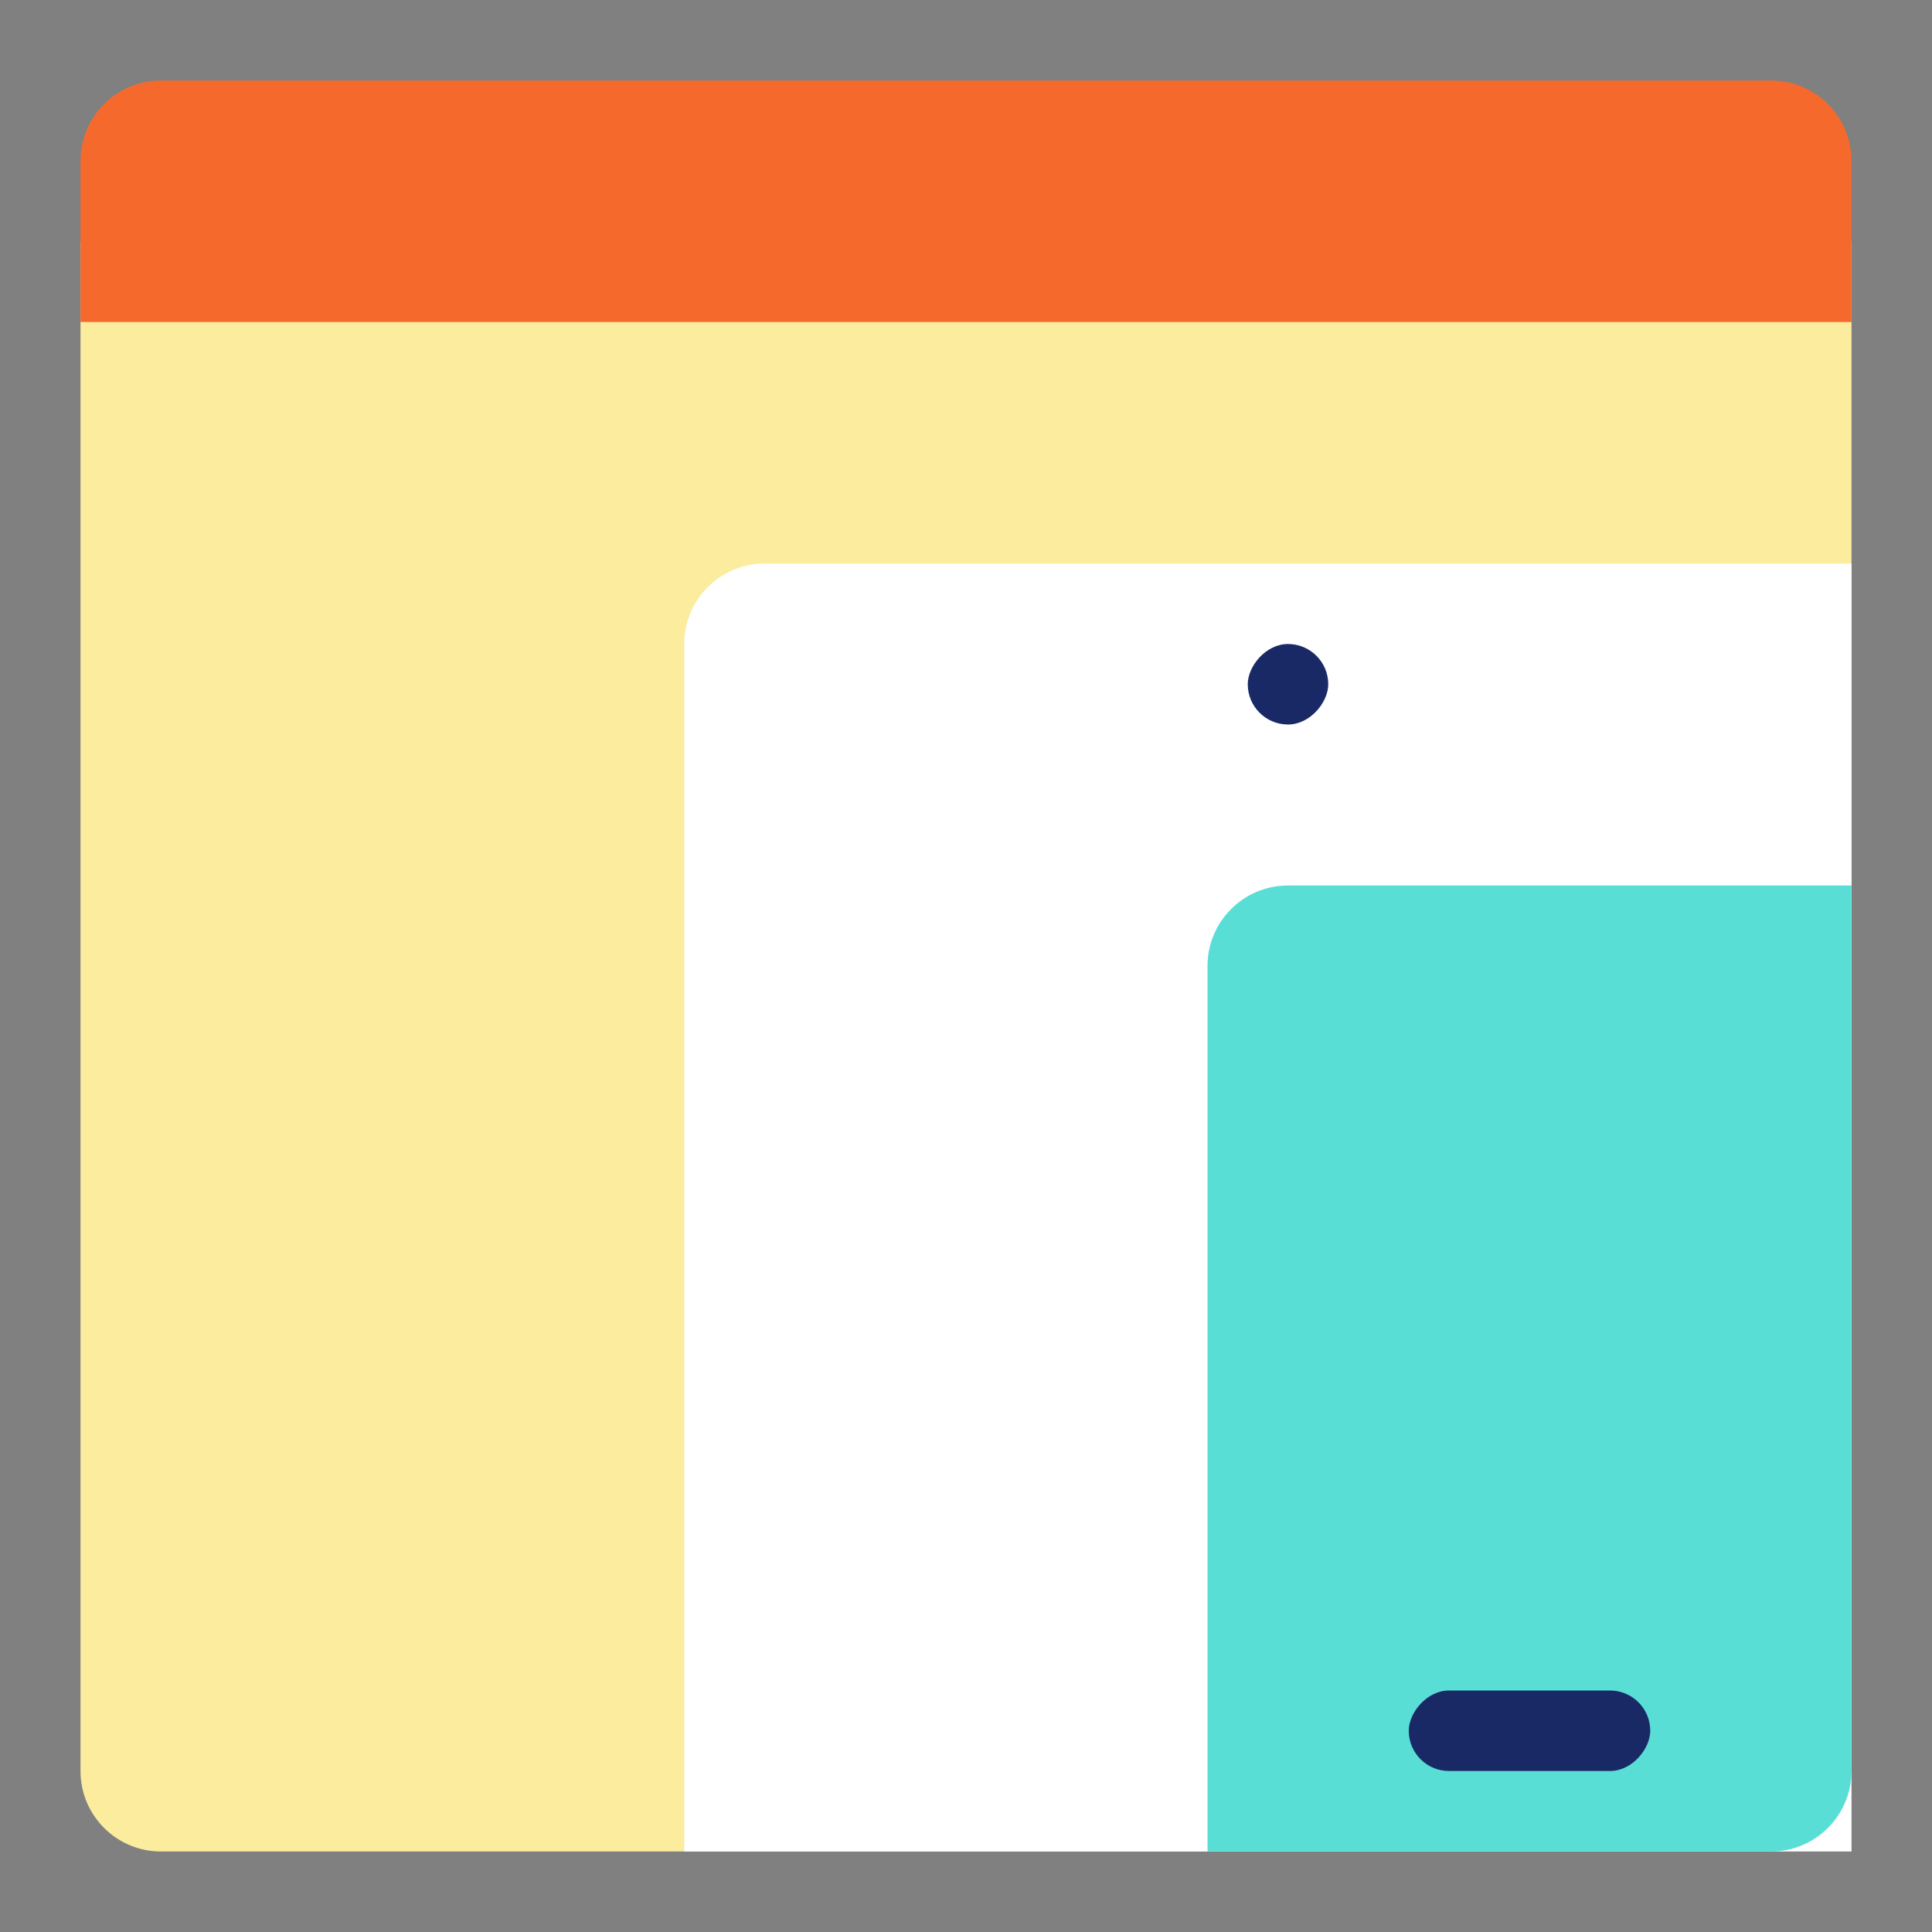 <svg width="48" height="48" viewBox="0 0 48 48" fill="none" xmlns="http://www.w3.org/2000/svg">
<rect x="0" y="0" width="48" height="48" fill="#808080" stroke="none"/>
<path d="M2 6H46V44C46 45.105 45.105 46 44 46H4C2.895 46 2 45.105 2 44V6Z" fill="#FBEC9E"/>
<path d="M17 16C17 14.895 17.895 14 19 14H46V46H17V16Z" fill="white"/>
<path d="M2 4C2 2.895 2.895 2 4 2H44C45.105 2 46 2.895 46 4V8H2V4Z" fill="#F5692D"/>
<path d="M30 24C30 22.895 30.895 22 32 22H46V44C46 45.105 45.105 46 44 46H30V24Z" fill="#59DED6"/>
<rect width="6" height="2" rx="1" transform="matrix(1 0 0 -1 35 44)" fill="#192966"/>
<rect width="2" height="2" rx="1" transform="matrix(1 0 0 -1 31 18)" fill="#192966"/>
</svg>
